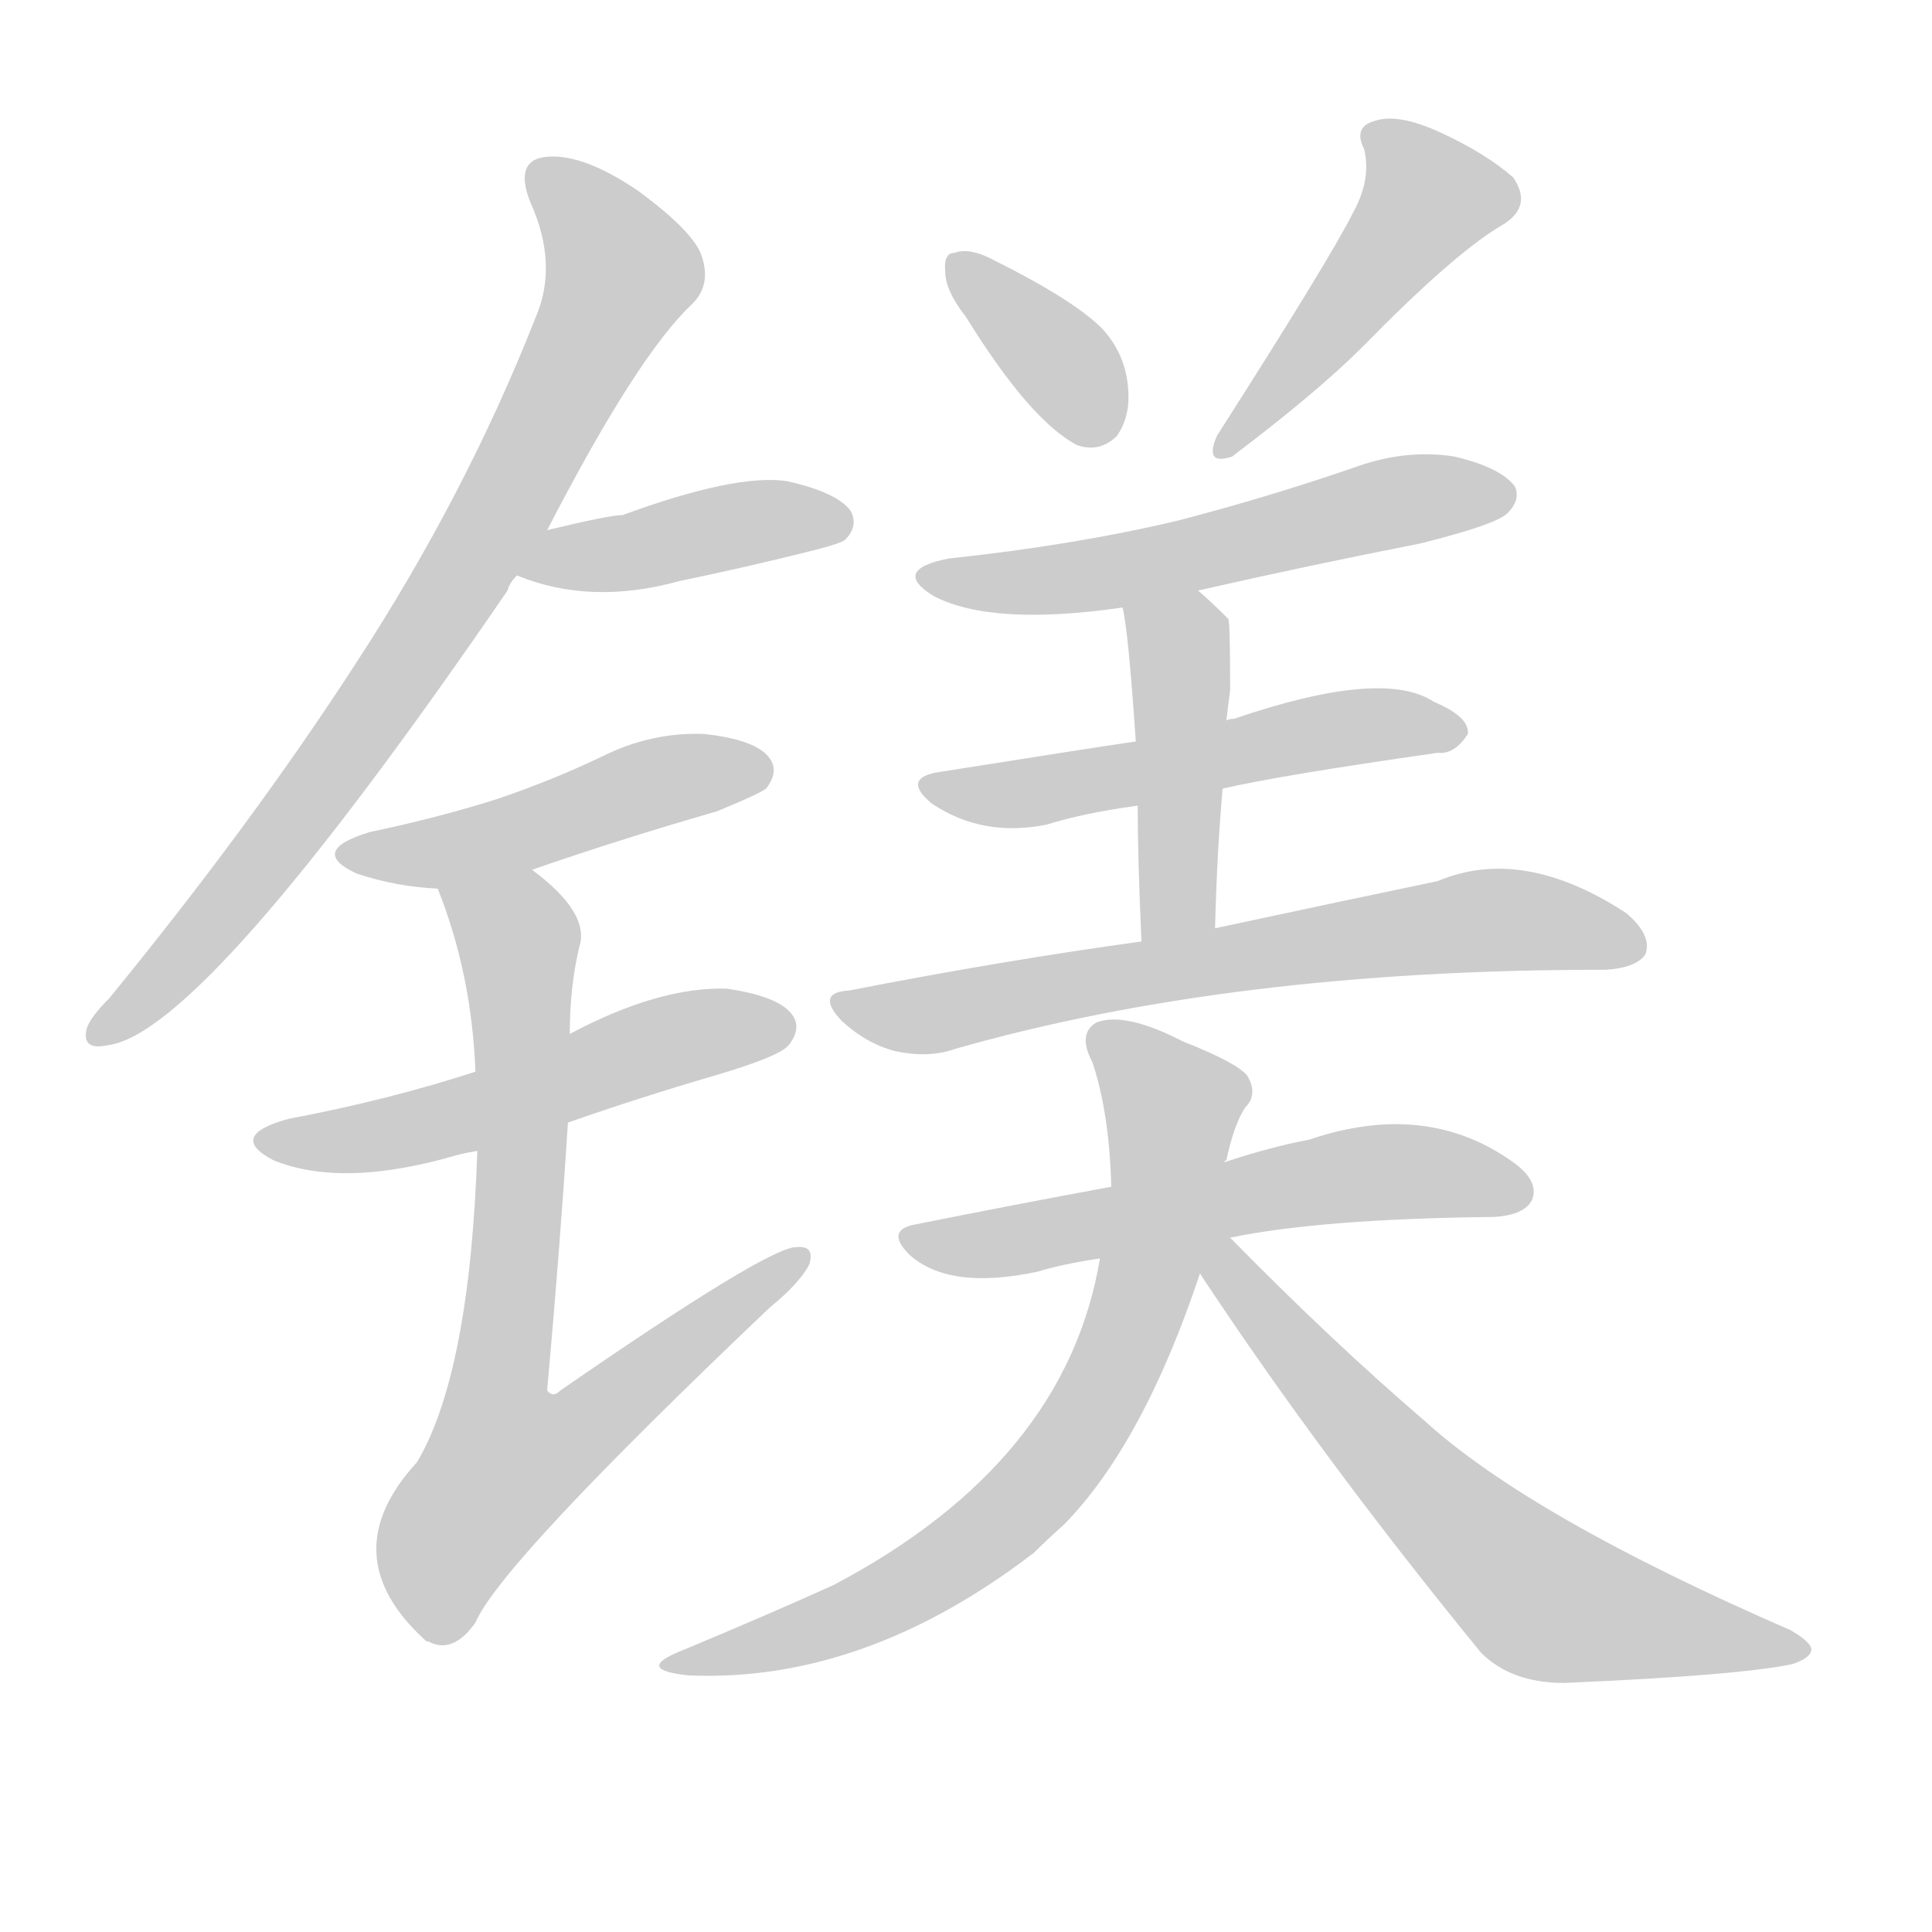 <!--
AnimCJK 2016-2018 Copyright Francois Mizessyn - https://github.com/parsimonhi/animCJK
Derived from:
    MakeMeAHanzi project - https://github.com/skishore/makemeahanzi
    Arphic PL KaitiM GB - https://apps.ubuntu.com/cat/applications/precise/fonts-arphic-gkai00mp/
    Arphic PL UKai - https://apps.ubuntu.com/cat/applications/fonts-arphic-ukai/
You can redistribute and/or modify this file under the terms of the Arphic Public License
as published by Arphic Technology Co., Ltd.
You should have received a copy of this license (the directory "APL") along with this file;
if not, see http://ftp.gnu.org/non-gnu/chinese-fonts-truetype/LICENSE.
-->
<svg id="z38209" class="acjk" version="1.1" viewBox="0 0 1024 1024" xmlns="http://www.w3.org/2000/svg" xmlns:xlink="http://www.w3.org/1999/xlink">
<style>
<![CDATA[
@keyframes z38209k {
	from {
		stroke:#ccc;
		stroke-dashoffset:3334;
	}
	1% {
		stroke:#c00;
		stroke-dashoffset:3334;
	}
	75% {
		stroke:#c00;
		stroke-dashoffset:0;
	}
	to {
		stroke:#000;
	}
}
#z38209 path[clip-path] {
	animation:z38209k 1s linear both;
	stroke-dasharray:3334;
	stroke-width:128;
	stroke-linecap:round;
	fill:none;
}
#z38209 path[clip-path="url(#z38209c1)"] {animation-delay:1s;}
#z38209 path[clip-path="url(#z38209c2)"] {animation-delay:2s;}
#z38209 path[clip-path="url(#z38209c3)"] {animation-delay:3s;}
#z38209 path[clip-path="url(#z38209c4)"] {animation-delay:4s;}
#z38209 path[clip-path="url(#z38209c5)"] {animation-delay:5s;}
#z38209 path[clip-path="url(#z38209c6)"] {animation-delay:6s;}
#z38209 path[clip-path="url(#z38209c7)"] {animation-delay:7s;}
#z38209 path[clip-path="url(#z38209c8)"] {animation-delay:8s;}
#z38209 path[clip-path="url(#z38209c9)"] {animation-delay:9s;}
#z38209 path[clip-path="url(#z38209c10)"] {animation-delay:10s;}
#z38209 path[clip-path="url(#z38209c11)"] {animation-delay:11s;}
#z38209 path[clip-path="url(#z38209c12)"] {animation-delay:12s;}
#z38209 path[clip-path="url(#z38209c13)"] {animation-delay:13s;}
#z38209 path[clip-path="url(#z38209c14)"] {animation-delay:14s;}
#z38209 path {fill:#ccc;}
]]>
</style>
<path id="z38209d1" d="M290 281Q338 188 367 161Q377 151 372 136Q368 123 338 101Q310 82 291 83Q272 84 281 107Q296 140 284 168Q247 262 189 351Q134 436 58 529Q48 539 46 545Q43 557 57 554Q108 548 269 313Q270 309 274 305C285 289 285 289 290 281Z"></path>
<path id="z38209d2" d="M274 305Q313 321 360 308Q394 301 430 292Q446 288 448 286Q455 279 451 271Q444 261 417 255Q390 251 330 273Q323 273 290 281C281 283 265 301 274 305Z"></path>
<path id="z38209d3" d="M282 461Q328 445 380 430Q402 421 406 418Q413 409 408 402Q401 392 373 389Q345 388 319 401Q294 413 265 423Q234 433 196 441Q163 451 189 463Q210 470 232 471C265 464 265 464 282 461Z"></path>
<path id="z38209d4" d="M301 595Q338 582 379 570Q413 560 418 554Q425 545 420 538Q413 528 385 524Q349 523 302 548C269 561 269 561 252 568Q206 583 153 593Q120 602 145 615Q182 630 243 612Q247 611 253 610C285 600 285 600 301 595Z"></path>
<path id="z38209d5" d="M253 610Q249 728 221 775Q176 824 225 869C226 870 226 870 227 870Q240 877 252 860Q265 829 408 693Q424 680 429 670Q432 660 422 661Q407 661 297 737Q293 741 290 737Q297 659 301 595C302 564 302 564 302 548Q302 523 307 502Q313 484 282 461C269 450 227 455 232 471Q250 516 252 568C253 596 253 596 253 610Z"></path>
<path id="z38209d6" d="M512 168Q546 223 571 236Q583 240 592 231Q599 221 598 207Q597 188 584 174Q569 159 527 138Q514 131 506 134Q500 134 501 144Q501 154 512 168Z"></path>
<path id="z38209d7" d="M717 113Q705 137 645 231Q638 247 653 242Q698 208 722 184Q770 135 795 120Q813 110 802 94Q787 81 763 70Q741 60 729 64Q717 67 723 79Q727 95 717 113Z"></path>
<path id="z38209d8" d="M635 313Q692 300 753 288Q793 278 799 272Q806 265 803 258Q796 248 771 242Q746 238 720 247Q674 263 624 276Q569 289 503 296Q472 302 495 316Q526 332 595 322C622 316 622 316 635 313Z"></path>
<path id="z38209d9" d="M648 418Q678 411 762 399Q771 400 778 389Q779 380 760 372Q733 354 654 381Q651 381 650 382C618 389 618 389 602 393Q581 396 499 409Q477 412 494 426Q521 444 555 437Q574 431 603 427C633 421 633 421 648 418Z"></path>
<path id="z38209d10" d="M644 492Q645 452 648 418C649 394 649 394 650 382Q651 373 652 366Q652 329 651 328Q642 319 635 313C624 304 593 309 595 322Q598 334 602 393C603 416 603 416 603 427Q603 455 605 499C605 512 644 505 644 492Z"></path>
<path id="z38209d11" d="M605 499Q532 509 450 525Q432 526 446 541Q459 553 474 557Q492 561 506 556Q653 514 849 514C850 514 850 514 851 514Q867 513 872 506Q876 496 862 484Q807 448 762 467Q714 477 644 492C618 497 618 497 605 499Z"></path>
<path id="z38209d12" d="M652 656Q700 646 792 645Q808 644 812 636Q816 626 802 616Q756 583 694 604Q673 608 649 616C609 625 609 625 589 629Q540 638 485 649Q469 652 482 665Q503 684 550 674Q563 670 583 667C629 660 629 660 652 656Z"></path>
<path id="z38209d13" d="M649 616Q649 615 650 615Q654 596 660 587Q667 580 661 570Q655 563 627 552Q596 536 581 542Q571 548 579 563Q588 590 589 629C585 654 585 654 583 667Q565 775 442 840Q409 855 361 875Q336 885 365 888Q458 892 548 823Q555 816 564 808Q606 765 636 675C645 636 645 636 649 616Z"></path>
<path id="z38209d14" d="M636 675Q700 772 785 876Q801 892 829 892Q922 888 950 882Q959 879 960 875Q961 871 949 864Q811 804 755 753Q706 711 652 656C641 645 627 662 636 675Z"></path>
<defs>
	<clipPath id="z38209c1"><use xlink:href="#z38209d1"></use></clipPath>
	<clipPath id="z38209c2"><use xlink:href="#z38209d2"></use></clipPath>
	<clipPath id="z38209c3"><use xlink:href="#z38209d3"></use></clipPath>
	<clipPath id="z38209c4"><use xlink:href="#z38209d4"></use></clipPath>
	<clipPath id="z38209c5"><use xlink:href="#z38209d5"></use></clipPath>
	<clipPath id="z38209c6"><use xlink:href="#z38209d6"></use></clipPath>
	<clipPath id="z38209c7"><use xlink:href="#z38209d7"></use></clipPath>
	<clipPath id="z38209c8"><use xlink:href="#z38209d8"></use></clipPath>
	<clipPath id="z38209c9"><use xlink:href="#z38209d9"></use></clipPath>
	<clipPath id="z38209c10"><use xlink:href="#z38209d10"></use></clipPath>
	<clipPath id="z38209c11"><use xlink:href="#z38209d11"></use></clipPath>
	<clipPath id="z38209c12"><use xlink:href="#z38209d12"></use></clipPath>
	<clipPath id="z38209c13"><use xlink:href="#z38209d13"></use></clipPath>
	<clipPath id="z38209c14"><use xlink:href="#z38209d14"></use></clipPath>
</defs>
<path pathLength="3333" clip-path="url(#z38209c1)" d="M286 90L329 152L186 394L51 547"></path>
<path pathLength="3333" clip-path="url(#z38209c2)" d="M281 301L448 275"></path>
<path pathLength="3333" clip-path="url(#z38209c3)" d="M185 452L403 408"></path>
<path pathLength="3333" clip-path="url(#z38209c4)" d="M143 605L417 544"></path>
<path pathLength="3333" clip-path="url(#z38209c5)" d="M241 475L276 502L247 815L422 667"></path>
<path pathLength="3333" clip-path="url(#z38209c6)" d="M508 141L585 231"></path>
<path pathLength="3333" clip-path="url(#z38209c7)" d="M732 74L759 115L650 234"></path>
<path pathLength="3333" clip-path="url(#z38209c8)" d="M495 307L798 257"></path>
<path pathLength="3333" clip-path="url(#z38209c9)" d="M493 414L773 388"></path>
<path pathLength="3333" clip-path="url(#z38209c10)" d="M601 324L626 350L622 495"></path>
<path pathLength="3333" clip-path="url(#z38209c11)" d="M448 531L798 487L869 502"></path>
<path pathLength="3333" clip-path="url(#z38209c12)" d="M483 655L731 621L808 632"></path>
<path pathLength="3333" clip-path="url(#z38209c13)" d="M584 549L625 591L566 767L469 848L359 880"></path>
<path pathLength="3333" clip-path="url(#z38209c14)" d="M644 665L811 843L951 874"></path>
</svg>